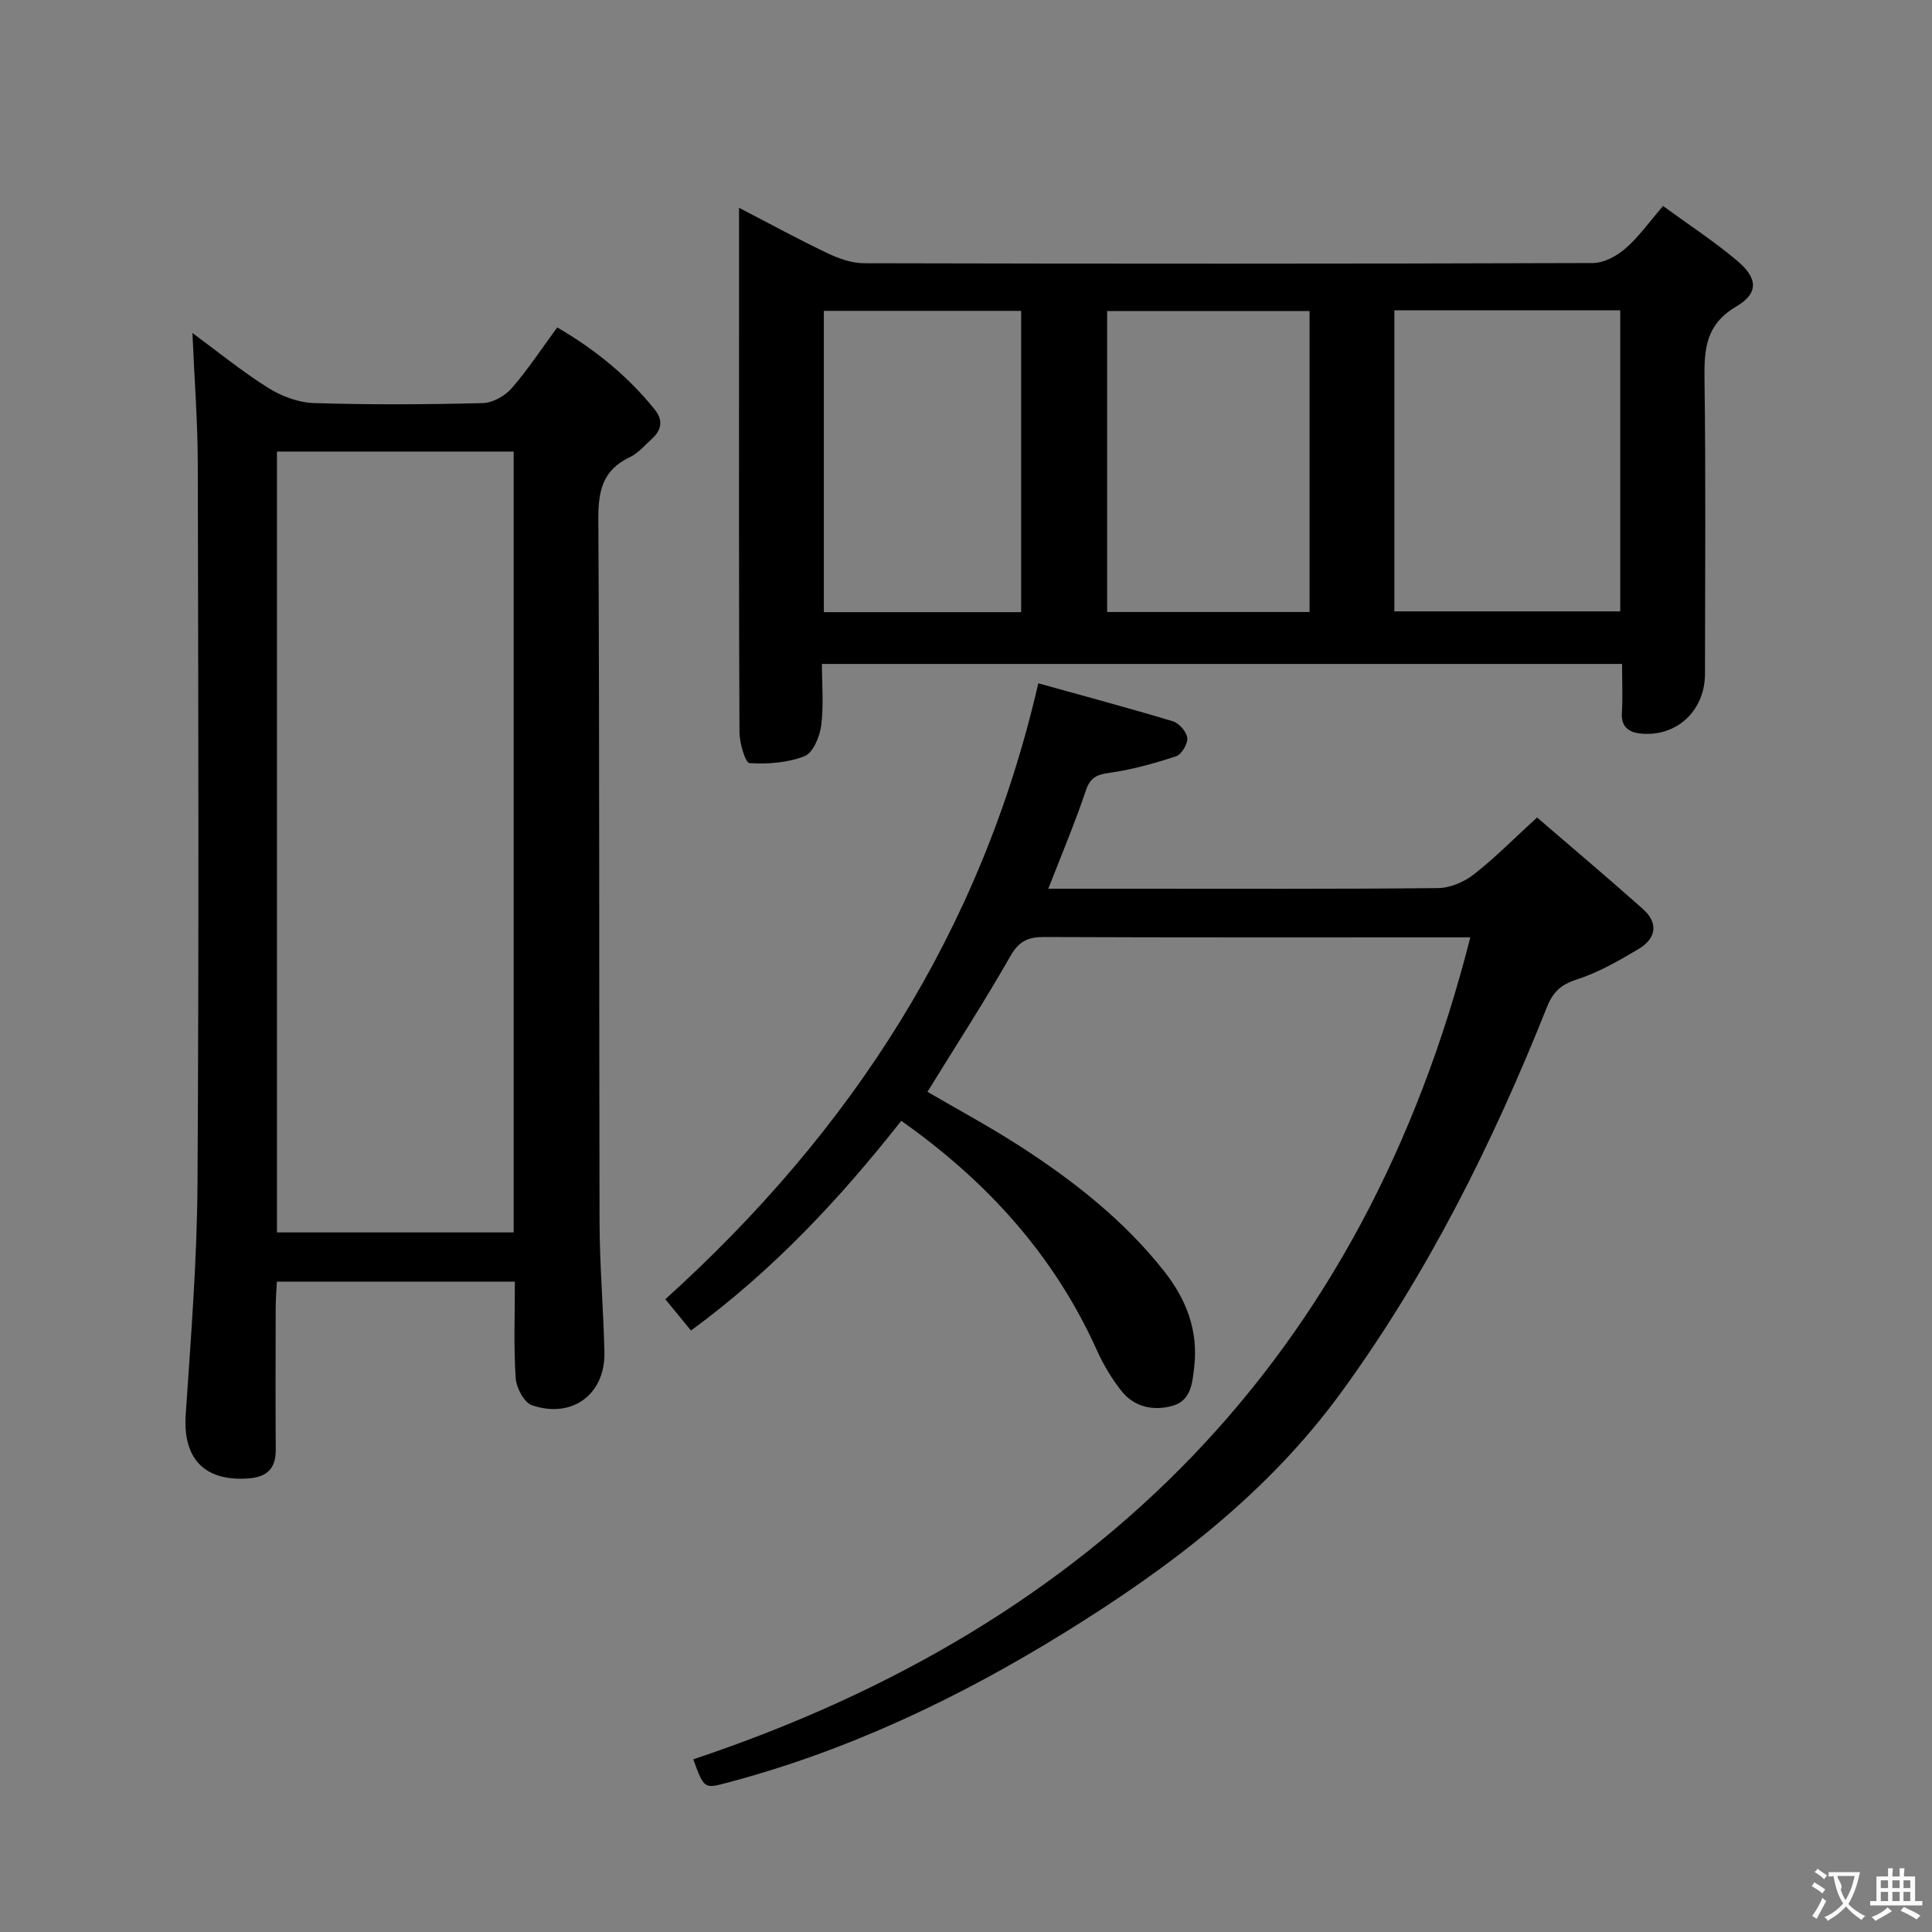 <svg enable-background="new 0 0 400 400" viewBox="0 0 400 400" xmlns="http://www.w3.org/2000/svg"><rect x="0" y="0" width="400" height="400" fill="#808080" stroke="none"/><g fill="#010000"><path d="m335.83 137.46c-55.34 0-110.07 0-165.66 0 0 4.27.39 8.57-.15 12.75-.3 2.3-1.68 5.64-3.43 6.34-3.5 1.38-7.61 1.68-11.41 1.44-.86-.05-2.07-4.15-2.08-6.39-.14-28.32-.09-56.64-.09-84.95 0-7.59 0-15.19 0-23.62 6.61 3.42 12.41 6.59 18.37 9.42 2.31 1.1 4.98 2.04 7.49 2.05 50.31.12 100.61.13 150.92-.04 2.28-.01 4.94-1.45 6.74-3.01 2.73-2.36 4.85-5.4 7.79-8.8 5.24 3.83 10.49 7.26 15.27 11.27 4.35 3.65 4.6 6.75-.13 9.55-6.32 3.74-6.64 8.79-6.56 15.06.28 20.32.11 40.64.1 60.97 0 7.47-5.62 12.93-12.96 12.41-2.44-.17-4.45-1.11-4.25-4.32.2-3.28.04-6.58.04-10.13zm-47.14-73.21v62.33h46.76c0-21 0-41.58 0-62.33-15.66 0-30.96 0-46.76 0zm-59.47 62.46h41.91c0-20.99 0-41.69 0-62.32-14.22 0-27.98 0-41.91 0zm-58.65-62.35v62.38h40.85c0-20.97 0-41.68 0-62.38-13.84 0-27.27 0-40.85 0z"/><path d="m106.6 265.35c-16.75 0-32.71 0-49.28 0-.09 1.83-.23 3.58-.24 5.33-.02 9.83-.06 19.66.01 29.49.03 3.99-1.95 5.68-5.74 5.93-9.11.62-13.51-4.17-12.9-13.22 1.07-15.91 2.34-31.84 2.44-47.76.31-49.65.17-99.29.06-148.94-.02-8.92-.71-17.84-1.11-27.24 5.07 3.73 10.14 7.87 15.63 11.33 2.76 1.74 6.26 3.07 9.48 3.18 11.65.37 23.32.3 34.98.01 2.06-.05 4.6-1.47 6-3.07 3.37-3.86 6.2-8.2 9.44-12.6 7.84 4.56 14.59 10.06 20.17 16.98 1.8 2.23 1.45 4.25-.57 6.08-1.48 1.34-2.84 2.99-4.58 3.81-5.65 2.66-6.55 7.02-6.51 12.89.27 48.48.13 96.96.25 145.44.02 8.97.8 17.94 1.01 26.92.21 8.73-6.63 13.89-15.01 11.03-1.62-.55-3.23-3.61-3.36-5.61-.44-6.45-.17-12.94-.17-19.98zm-.25-171.86c-16.63 0-32.71 0-49.01 0v161.67h49.01c0-54.03 0-107.63 0-161.67z"/><path d="m304.41 194.07c-1.51 0-3.12 0-4.74 0-27.82 0-55.65.05-83.47-.07-3.34-.01-5.23.83-7 3.94-5.41 9.48-11.35 18.66-17.18 28.11 6.19 3.62 12.92 7.23 19.31 11.36 11.07 7.17 21.39 15.27 29.65 25.73 4.63 5.85 7.14 12.31 6.27 19.88-.39 3.37-.66 7-4.56 8.06s-7.81.26-10.45-3.03c-2.05-2.57-3.79-5.49-5.14-8.49-8.85-19.66-22.73-34.96-40.5-47.51-12.75 16.19-26.63 31.04-43.54 43.42-2-2.43-3.76-4.58-5.31-6.48 38.47-34.76 65.39-76.09 77.22-127.52 9.15 2.55 18.55 5.06 27.87 7.87 1.28.39 2.84 2.17 2.97 3.45.13 1.22-1.17 3.41-2.3 3.78-4.51 1.49-9.14 2.78-13.83 3.44-2.68.38-3.97.99-4.88 3.71-2.26 6.7-5.02 13.24-7.76 20.28h17.23c21.16 0 42.32.09 63.48-.13 2.5-.03 5.39-1.27 7.4-2.84 4.42-3.46 8.39-7.49 13.08-11.78 7.41 6.39 14.77 12.58 21.94 18.97 3.25 2.9 2.7 6.09-.86 8.22-4.11 2.46-8.36 4.9-12.88 6.36-3.26 1.05-4.92 2.61-6.13 5.66-11.25 28.2-24.69 55.23-42.65 79.86-15.31 20.99-35.58 36.31-57.35 49.76-21.85 13.51-44.93 24.48-69.91 31.06-4.61 1.22-4.62 1.18-6.86-4.89 83.6-27.91 138.84-83.24 160.88-170.18z"/></g><path d="m377.9 391.2c-.2.3-.4.5-.6.8-.7-.6-1.4-1-2.2-1.5.2-.3.4-.5.5-.8.6.4 1.4.8 2.3 1.5zm-1.8 6.1c-.2-.2-.5-.4-.9-.6.4-.6.8-1.2 1.2-1.9s.7-1.3.9-1.9c.3.3.5.5.8.7-.7 1.3-1.4 2.6-2 3.7zm2.2-9c-.3.3-.5.5-.6.8-.6-.6-1.3-1.1-2-1.5.3-.3.5-.5.6-.7.6.5 1.3.9 2 1.4zm.3.2v-.9h2 4.5c-.3 1.3-.6 2.5-1 3.6s-.9 2.1-1.4 3c.4.5 1 1 1.6 1.4s1.2.8 1.9 1.1c-.3.2-.5.4-.8.8-.4-.3-1-.7-1.6-1.2s-1.2-1.1-1.6-1.6c-.5.6-1.1 1.1-1.7 1.6s-1.4.9-2.1 1.4c-.1-.3-.3-.5-.7-.8.6-.2 1.2-.5 1.9-1s1.4-1.1 2-1.8c-.5-.8-.9-1.6-1.2-2.5s-.6-2-.8-3.2c-.4.1-.7.1-1 .1zm2.5 2.7c.3 1 .7 1.7 1 2.2.3-.5.6-1.1 1-2s.6-1.9.9-3h-3.2-.4c.1.9 1.3 1.8.7 2.8z" fill="#fbfafa"/><path d="m396.5 388.5v1.5 3.6h1.5v.9c-.4 0-1 0-1.7 0h-7.9c-.5 0-.9 0-1.2 0v-.9h1.3v-3.5c0-.7 0-1.2 0-1.6h2.4c0-.8 0-1.4 0-1.7h1c0 .3-.1.8-.1 1.7h1.5c0-.8 0-1.4 0-1.7h1c0 .3-.1.9-.1 1.7zm-8.2 9.2c-.2-.3-.5-.5-.8-.8.8-.3 1.4-.6 1.9-.9s1-.7 1.4-1.1c.3.3.6.5.9.8-1.6 1-2.8 1.6-3.4 2zm2.6-6.8v-1.6h-1.5v1.6zm0 2.7v-1.9h-1.5v1.9zm2.4-2.7v-1.6h-1.5v1.6zm0 2.7v-1.9h-1.5v1.9zm.2 2 .7-.8c.4.2.9.5 1.6.8s1.3.7 1.8 1c-.3.3-.5.5-.8.8-.4-.3-1.5-1-3.3-1.8zm2-4.7v-1.6h-1.4v1.6zm0 2.7v-1.9h-1.4v1.9z" fill="#fbfafa"/></svg>